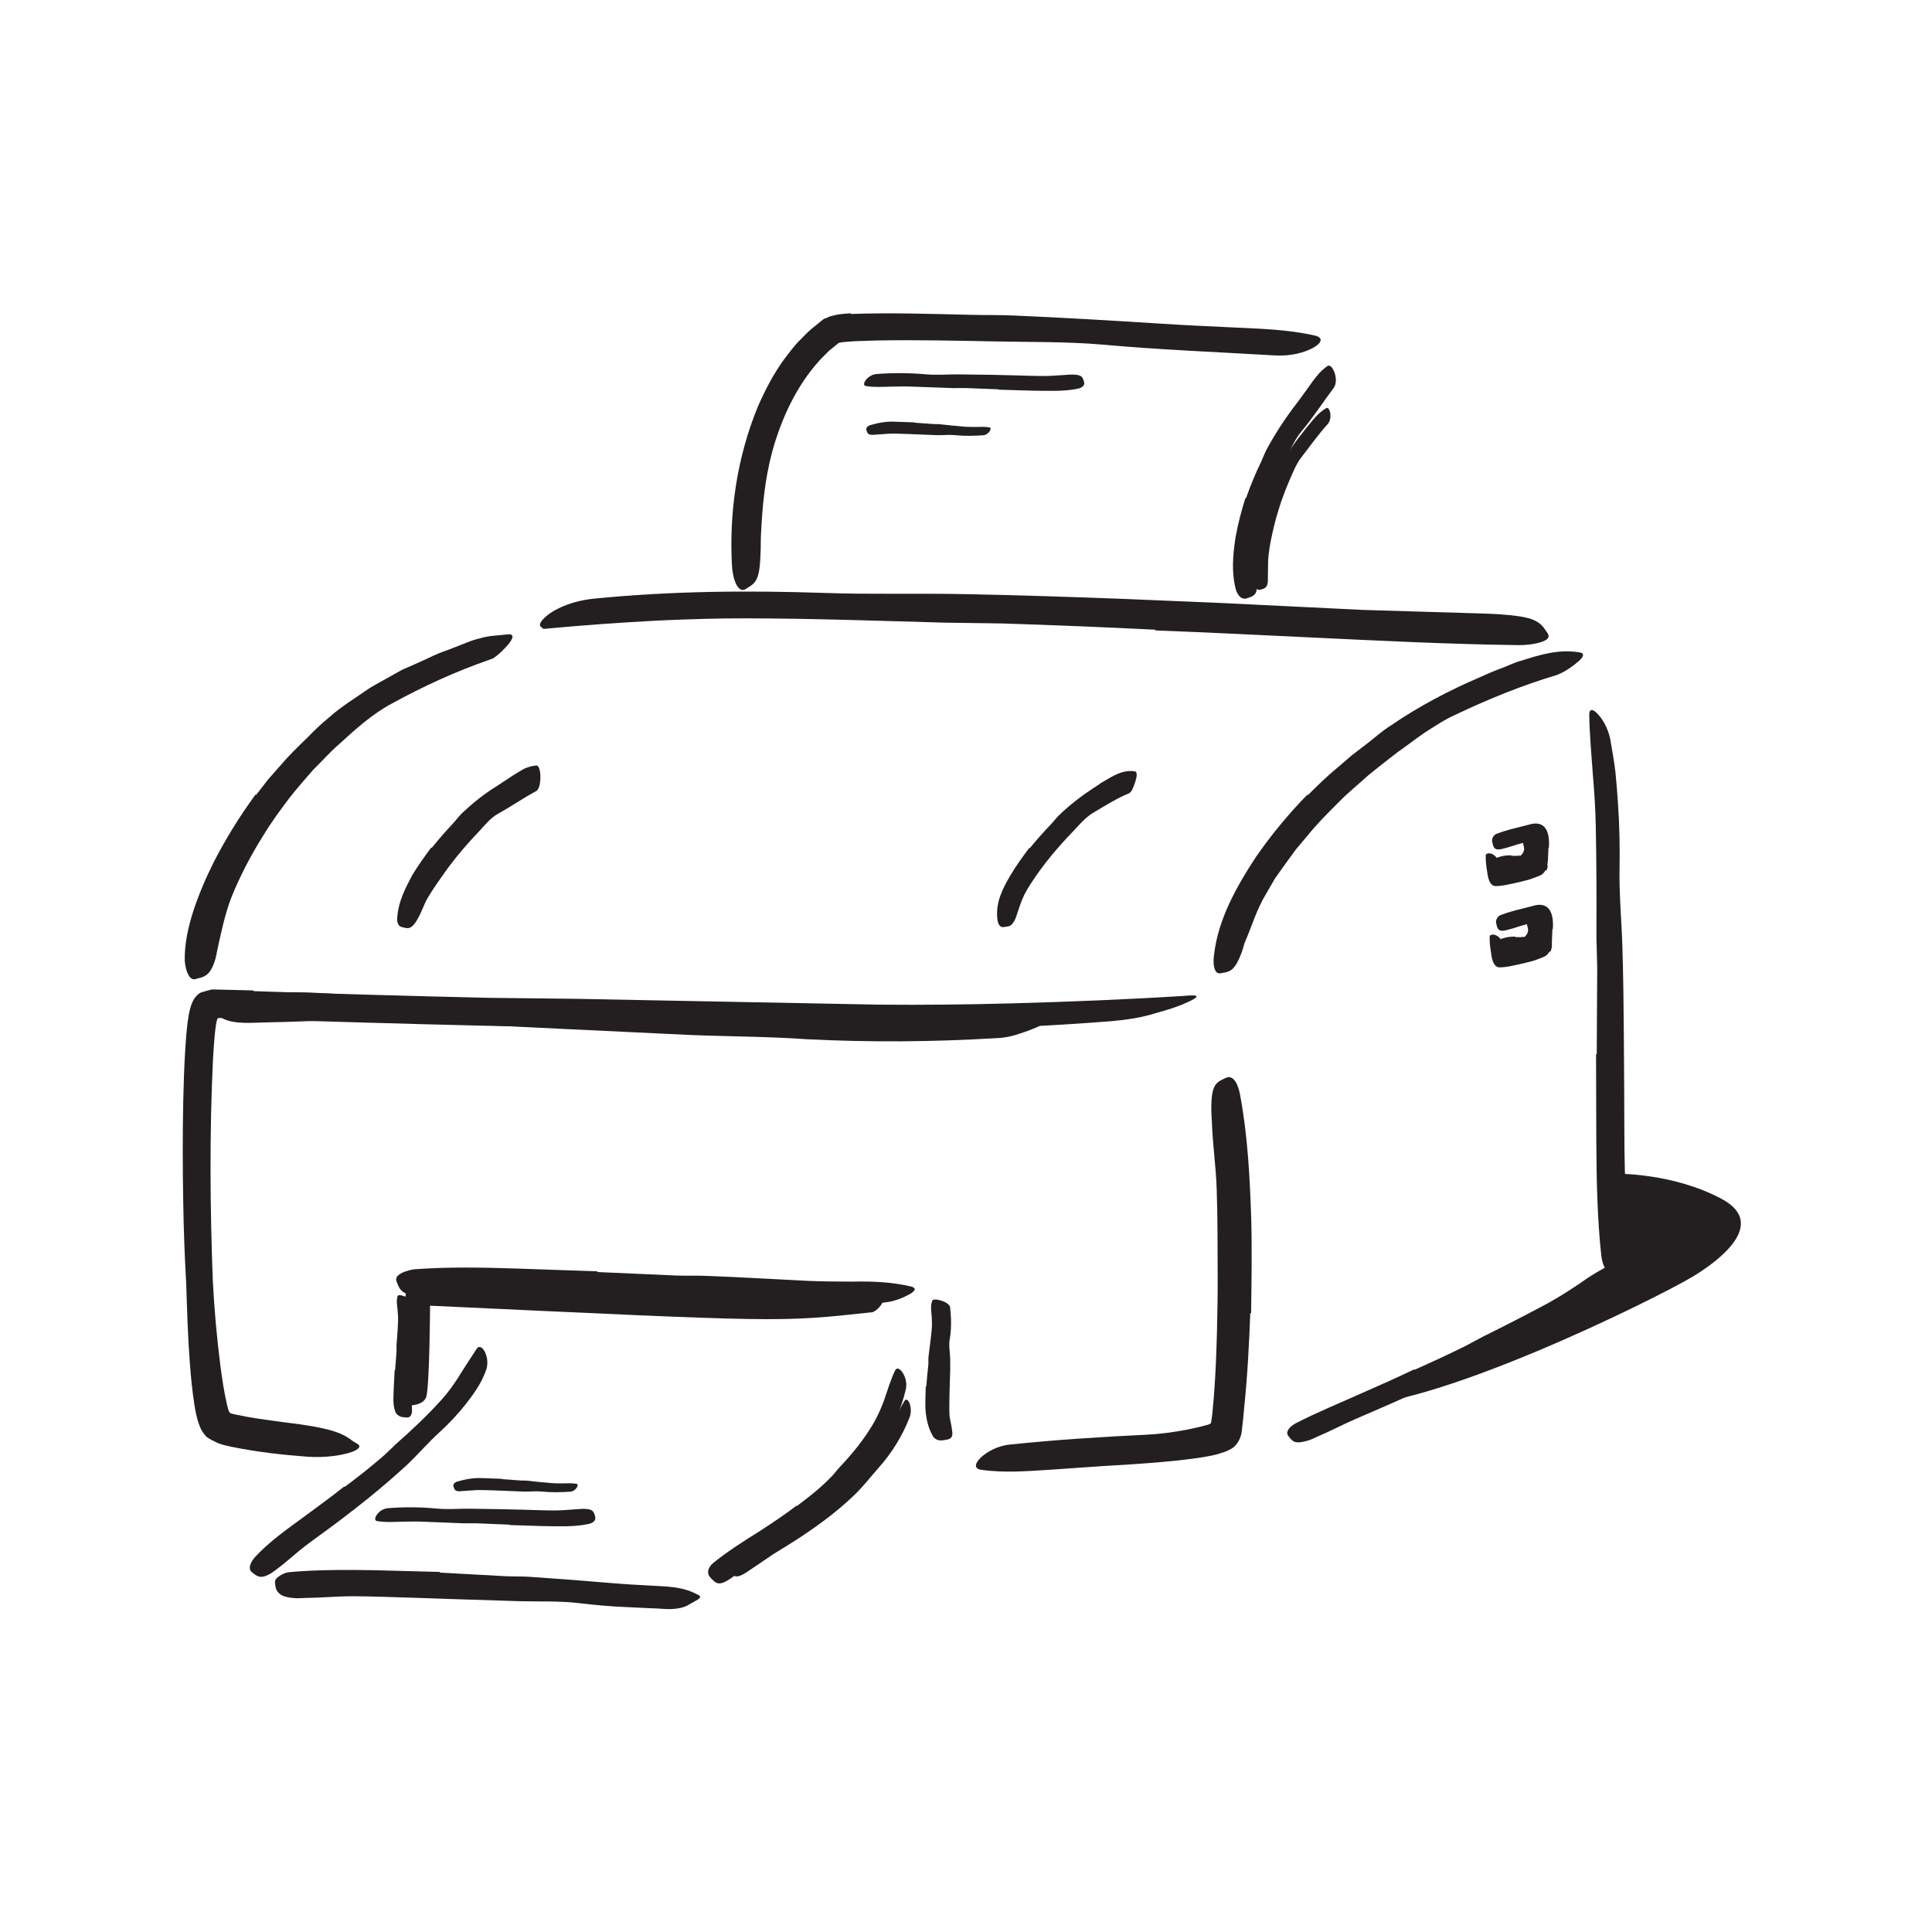 <svg width="148" height="148" viewBox="0 0 148 148" fill="none" xmlns="http://www.w3.org/2000/svg">
<path fill-rule="evenodd" clip-rule="evenodd" d="M115.771 65.554C115.981 65.567 116.181 65.566 116.305 65.555C116.324 65.554 116.349 65.542 116.35 65.535C116.35 65.535 116.357 65.528 116.362 65.527L116.372 65.526H116.373H116.374L116.45 65.602V65.602L116.449 65.601L116.444 65.596L116.435 65.587C116.363 65.528 116.413 65.572 116.44 65.558C116.471 65.553 116.506 65.529 116.539 65.494C116.609 65.426 116.689 65.314 116.73 65.185C116.769 65.071 116.757 64.948 116.731 64.832C116.681 64.683 116.644 64.546 116.726 64.356C116.755 64.296 116.966 64.2 117.217 64.153C117.466 64.105 117.782 64.117 117.872 64.236C118.16 64.653 118.211 65.17 117.986 65.701C117.829 65.986 117.732 66.439 117.372 66.709C117.027 66.963 116.713 67.032 116.426 67.096C116.253 67.124 116.077 67.152 115.911 67.179C115.66 67.221 115.408 67.21 115.181 67.28C115.005 67.333 114.85 67.483 114.704 67.591C114.671 67.615 114.643 67.654 114.612 67.669C114.492 67.724 114.447 67.627 114.284 67.19L114.178 66.903C114.065 66.588 114.041 66.262 114.151 66.134C114.451 65.746 114.788 65.646 115.097 65.58C115.326 65.526 115.556 65.533 115.759 65.514L115.771 65.554Z" fill="#231F20"/>
<path fill-rule="evenodd" clip-rule="evenodd" d="M116.072 71.781C116.282 71.794 116.482 71.793 116.606 71.782C116.626 71.781 116.65 71.769 116.652 71.762C116.652 71.762 116.658 71.755 116.664 71.754L116.673 71.753H116.674H116.675L116.751 71.829L116.75 71.828L116.746 71.823L116.737 71.814C116.665 71.755 116.715 71.799 116.741 71.785C116.772 71.78 116.807 71.756 116.841 71.721C116.91 71.653 116.99 71.541 117.032 71.413C117.07 71.298 117.058 71.175 117.033 71.059C116.982 70.91 116.946 70.773 117.028 70.583C117.057 70.523 117.267 70.427 117.518 70.38C117.767 70.332 118.084 70.344 118.174 70.463C118.461 70.88 118.512 71.397 118.288 71.928C118.131 72.213 118.034 72.666 117.674 72.936C117.328 73.19 117.015 73.26 116.727 73.323C116.554 73.351 116.379 73.379 116.212 73.406C115.961 73.448 115.71 73.437 115.482 73.508C115.306 73.56 115.151 73.71 115.005 73.818C114.972 73.842 114.944 73.881 114.914 73.896C114.793 73.951 114.748 73.854 114.586 73.417L114.479 73.13C114.366 72.816 114.342 72.489 114.452 72.361C114.752 71.974 115.089 71.874 115.398 71.808C115.627 71.753 115.857 71.761 116.06 71.741L116.072 71.781Z" fill="#231F20"/>
<path fill-rule="evenodd" clip-rule="evenodd" d="M31.386 107.664C31.386 107.664 32.5 107.664 32.667 106.951C32.914 105.893 32.945 100.022 32.945 100.022C60.029 101.281 59.547 101.313 66.804 100.523C67.265 100.473 68.531 98.963 66.86 98.963C65.676 98.963 32.388 98.228 32.388 98.228C32.388 98.228 31.109 97.098 30.941 100.356C30.86 101.931 31.386 107.664 31.386 107.664" fill="#231F20"/>
<path fill-rule="evenodd" clip-rule="evenodd" d="M96.721 39.205C96.962 38.447 97.221 37.695 97.535 36.963C97.645 36.694 97.728 36.415 97.862 36.155C98.313 35.234 98.848 34.351 99.475 33.54C99.764 33.189 100.028 32.819 100.321 32.476C100.683 32.027 101.068 31.577 101.573 31.276C101.879 31.088 102.1 32.047 101.705 32.49C100.975 33.294 100.365 34.168 99.679 35.05C99.266 35.58 99.028 36.244 98.747 36.867C98.457 37.563 98.179 38.271 97.96 39.002C97.815 39.45 97.693 39.905 97.582 40.363C97.42 41.059 97.263 41.763 97.183 42.471C97.114 43.02 97.152 43.571 97.126 44.116C97.124 44.237 97.133 44.356 97.125 44.477C97.109 44.927 96.95 45.057 96.688 45.135C96.625 45.153 96.563 45.178 96.503 45.186C96.306 45.216 96.139 45.017 96.051 44.672C95.882 43.655 95.989 42.592 96.161 41.537C96.295 40.752 96.483 39.973 96.693 39.199L96.721 39.205Z" fill="#231F20"/>
<path fill-rule="evenodd" clip-rule="evenodd" d="M88.506 48.238C84.567 48.045 80.625 47.878 76.682 47.758L72.367 47.698C67.297 47.558 62.224 47.374 57.153 47.368C54.904 47.362 52.643 47.437 50.418 47.536C47.581 47.685 44.643 47.898 41.959 48.148C41.764 48.178 41.66 48.18 41.584 48.156C41.562 48.099 41.498 48.068 41.441 48.022C41.386 47.977 41.335 47.906 41.379 47.769C41.425 47.641 41.542 47.486 41.709 47.329C42.377 46.675 43.788 46.036 45.459 45.864C51.38 45.27 57.252 45.224 63.183 45.422C66.727 45.546 70.414 45.438 74.037 45.516C78.02 45.595 82.004 45.724 85.985 45.875C88.435 45.977 90.887 46.079 93.335 46.181C97.044 46.363 100.77 46.544 104.451 46.724C107.318 46.81 110.134 46.894 112.971 46.979C113.597 47.005 114.211 47.011 114.842 47.055C116.01 47.14 116.778 47.241 117.304 47.422C117.829 47.619 118.117 47.861 118.331 48.189C118.429 48.339 118.563 48.489 118.612 48.629C118.697 48.864 118.492 49.047 118.054 49.188C117.616 49.325 116.942 49.445 116.094 49.416C111.059 49.348 105.759 49.088 100.426 48.832C96.466 48.646 92.485 48.441 88.509 48.295L88.506 48.238Z" fill="#231F20"/>
<path fill-rule="evenodd" clip-rule="evenodd" d="M19.626 60.889L20.543 59.707C20.864 59.325 21.205 58.958 21.533 58.584C22.173 57.822 22.9 57.136 23.611 56.441C24.111 55.917 24.644 55.423 25.203 54.96C26.16 54.111 27.262 53.442 28.304 52.716C28.85 52.388 29.415 52.091 29.966 51.777L30.795 51.312L31.668 50.931C32.185 50.707 32.694 50.47 33.199 50.227C33.708 49.991 34.244 49.824 34.759 49.615C35.431 49.375 36.077 49.044 36.78 48.897C37.463 48.679 38.206 48.686 38.908 48.593C39.353 48.557 39.342 48.821 39.054 49.214C38.91 49.413 38.697 49.64 38.442 49.891C38.313 50.014 38.173 50.139 38.022 50.255L37.787 50.429C37.7 50.465 37.612 50.501 37.52 50.53C34.921 51.43 32.454 52.559 30.017 53.895C28.544 54.68 27.242 55.848 25.988 56.997C25.274 57.606 24.661 58.323 23.985 58.978C23.366 59.686 22.744 60.398 22.16 61.139C21.463 62.072 20.763 63.006 20.166 64.01C19.224 65.505 18.394 67.089 17.735 68.719C17.239 69.995 16.971 71.321 16.678 72.625C16.614 72.912 16.573 73.199 16.495 73.484C16.181 74.529 15.814 74.8 15.252 74.928C15.124 74.957 14.999 75.005 14.89 75.015C14.549 75.057 14.238 74.52 14.152 73.611C14.124 72.288 14.422 70.992 14.83 69.721C15.254 68.455 15.786 67.208 16.397 65.998C17.318 64.208 18.387 62.486 19.579 60.86L19.626 60.889Z" fill="#231F20"/>
<path fill-rule="evenodd" clip-rule="evenodd" d="M100.186 60.91C100.914 60.199 101.63 59.479 102.417 58.839L103.569 57.85L104.771 56.927C105.353 56.474 105.902 55.982 106.526 55.588C108.666 54.118 110.971 52.907 113.345 51.888C113.87 51.655 114.392 51.417 114.935 51.22C115.477 51.025 115.987 50.754 116.546 50.609C117.939 50.162 119.414 49.714 120.944 49.97C121.413 50.013 121.333 50.279 120.972 50.617C120.599 50.941 120.015 51.409 119.288 51.699C116.676 52.477 114.06 53.526 111.462 54.767C110.671 55.114 109.944 55.618 109.194 56.084C108.462 56.581 107.765 57.137 107.037 57.637C106.275 58.236 105.501 58.826 104.753 59.447C104.038 60.104 103.272 60.713 102.593 61.41C101.747 62.258 100.89 63.101 100.142 64.038L99.264 65.081L98.46 66.183L97.671 67.292L96.993 68.464C96.259 69.662 95.882 71.004 95.333 72.254C95.243 72.542 95.179 72.833 95.059 73.112C94.651 74.158 94.322 74.423 93.777 74.506C93.653 74.525 93.527 74.563 93.418 74.563C93.073 74.572 92.876 74.01 93.004 73.121C93.311 70.446 94.695 67.953 96.214 65.642C97.389 63.943 98.715 62.349 100.146 60.876L100.186 60.91Z" fill="#231F20"/>
<path fill-rule="evenodd" clip-rule="evenodd" d="M19.425 75.926C25.445 76.125 31.467 76.303 37.489 76.439L44.08 76.514L67.31 76.96C70.745 76.993 74.2 76.953 77.605 76.86C81.972 76.739 86.385 76.561 90.685 76.291C92.011 76.159 91.912 76.365 90.813 76.842C90.261 77.104 89.455 77.357 88.473 77.629C87.488 77.942 86.33 78.123 85.059 78.233C76.075 78.938 67.117 79.054 58.083 78.897C52.681 78.731 47.059 78.773 41.535 78.669C35.462 78.552 29.387 78.383 23.315 78.197L17.008 77.989L16.722 77.983C16.635 78.029 16.627 78.143 16.598 78.228C16.576 78.321 16.558 78.416 16.543 78.511L16.487 78.94C16.406 79.68 16.354 80.44 16.313 81.201C16.047 86.81 16.09 92.505 16.302 98.098C16.412 100.271 16.606 102.422 16.873 104.54C17.012 105.593 17.166 106.658 17.396 107.637C17.471 107.935 17.474 107.94 17.524 108.073C17.556 108.183 17.635 108.274 17.754 108.291C17.894 108.332 17.886 108.319 18.191 108.391L18.951 108.539C19.859 108.702 20.77 108.814 21.703 108.945C25.182 109.35 26.193 109.755 26.927 110.322C27.1 110.463 27.323 110.551 27.454 110.664C27.562 110.758 27.561 110.853 27.43 110.971C27.294 111.093 27.031 111.215 26.69 111.311C25.997 111.504 24.927 111.675 23.596 111.594C21.618 111.448 19.677 111.231 17.621 110.809C17.445 110.758 16.88 110.67 16.506 110.455C16.306 110.359 16.105 110.262 15.919 110.139C15.732 110.021 15.613 109.82 15.489 109.642C15.261 109.263 15.132 108.793 15.029 108.349C14.968 108.065 14.923 107.799 14.88 107.533C14.718 106.479 14.623 105.462 14.545 104.44C14.386 102.4 14.333 100.361 14.264 98.316C14.146 96.274 14.071 94.223 14.038 92.17C13.99 89.562 13.984 86.95 14.038 84.326C14.068 83.013 14.11 81.699 14.192 80.368C14.237 79.682 14.279 79.075 14.377 78.29C14.462 77.662 14.572 77.013 14.859 76.537C15.009 76.326 15.197 76.088 15.458 76.009C15.719 75.938 15.976 75.856 16.24 75.795L19.419 75.871L19.425 75.926Z" fill="#231F20"/>
<path fill-rule="evenodd" clip-rule="evenodd" d="M95.777 100.596C95.685 102.988 95.566 105.382 95.312 107.808L95.238 108.629L95.106 109.791C94.987 110.313 94.711 110.822 94.185 111.055C93.91 111.215 93.576 111.297 93.264 111.397L92.863 111.495L92.56 111.554C92.156 111.631 91.764 111.687 91.373 111.742C90.591 111.846 89.819 111.924 89.048 111.992C87.506 112.129 85.972 112.224 84.44 112.311C83.08 112.405 81.717 112.5 80.368 112.594C78.637 112.7 76.887 112.845 75.137 112.589C74.59 112.506 74.682 112.082 75.14 111.651C75.6 111.223 76.412 110.748 77.384 110.658C80.835 110.298 84.31 110.072 87.819 109.906C88.867 109.854 89.927 109.711 90.963 109.512C91.46 109.417 92.034 109.281 92.416 109.173C92.559 109.125 92.821 109.093 92.785 108.877C92.802 108.835 92.802 108.786 92.813 108.739L92.867 108.324L92.946 107.454C93.006 106.877 93.034 106.287 93.075 105.701C93.146 104.525 93.191 103.341 93.222 102.155C93.26 100.694 93.284 99.228 93.279 97.763C93.268 95.542 93.282 93.306 93.204 91.096C93.152 89.379 92.894 87.698 92.839 85.986C92.826 85.608 92.783 85.242 92.791 84.858C92.798 83.444 93.016 82.983 93.62 82.708C93.758 82.645 93.896 82.561 94.031 82.528C94.484 82.418 94.86 82.997 95.02 83.999C95.572 86.988 95.747 90.168 95.85 93.384C95.914 95.771 95.871 98.18 95.841 100.593L95.777 100.596Z" fill="#231F20"/>
<path fill-rule="evenodd" clip-rule="evenodd" d="M122.318 80.754L122.354 74.15L122.293 71.744C122.305 68.912 122.302 66.081 122.243 63.251C122.214 61.997 122.14 60.736 122.032 59.499C121.923 57.921 121.766 56.276 121.744 54.785C121.732 54.346 121.927 54.255 122.302 54.604C122.713 54.996 123.182 55.727 123.36 56.666C123.498 57.483 123.652 58.305 123.747 59.122C123.825 59.942 123.899 60.764 123.946 61.585C124.064 63.227 124.09 64.876 124.065 66.533C124.026 68.514 124.225 70.564 124.284 72.585C124.353 74.807 124.378 77.031 124.393 79.254L124.42 83.359C124.438 85.431 124.417 87.513 124.468 89.57C124.51 91.17 124.673 92.737 124.752 94.331C124.769 94.682 124.807 95.025 124.813 95.379C124.825 96.699 124.622 97.121 124.011 97.361C123.871 97.417 123.732 97.492 123.594 97.519C123.137 97.612 122.753 97.061 122.66 96.129C122.36 93.343 122.301 90.384 122.284 87.41C122.277 85.199 122.272 82.976 122.265 80.758L122.318 80.754Z" fill="#231F20"/>
<path fill-rule="evenodd" clip-rule="evenodd" d="M108.346 104.937C109.65 104.36 110.95 103.759 112.231 103.123L113.612 102.387C115.263 101.571 116.903 100.728 118.529 99.858C119.243 99.46 119.945 99.032 120.618 98.583C121.058 98.304 121.472 97.989 121.911 97.712C122.345 97.44 122.814 97.182 123.239 96.944C123.511 96.8 123.661 97.001 123.615 97.388C123.564 97.784 123.317 98.351 122.845 98.756C121.106 100.064 119.258 101.161 117.307 102.115C116.132 102.668 114.997 103.396 113.828 104.018C112.54 104.697 111.235 105.343 109.924 105.978L107.483 107.108C106.249 107.675 104.986 108.193 103.752 108.741C102.79 109.163 101.872 109.648 100.902 110.06C100.69 110.153 100.489 110.263 100.263 110.333C99.426 110.582 99.125 110.544 98.842 110.189C98.777 110.108 98.7 110.031 98.654 109.946C98.497 109.659 98.756 109.298 99.297 109.009C100.906 108.18 102.658 107.474 104.41 106.681C105.715 106.11 107.031 105.526 108.326 104.902L108.346 104.937Z" fill="#231F20"/>
<path fill-rule="evenodd" clip-rule="evenodd" d="M123.82 89.915C123.82 89.915 128.119 89.831 131.878 91.836C135.637 93.841 131.251 96.846 129.678 97.79C126.755 99.544 109.546 108.037 103.069 107.648C103.069 107.648 123.162 98.436 123.664 97.099C124.165 95.762 123.82 89.915 123.82 89.915" fill="#231F20"/>
<path fill-rule="evenodd" clip-rule="evenodd" d="M70.96 106.2C71.004 105.648 71.053 105.095 71.115 104.541C71.135 104.339 71.103 104.139 71.127 103.937C71.213 103.223 71.314 102.509 71.376 101.796C71.403 101.48 71.391 101.163 71.371 100.85C71.344 100.448 71.263 100.042 71.413 99.638C71.501 99.387 72.725 99.706 72.785 100.154C72.871 100.957 72.898 101.765 72.754 102.591C72.666 103.084 72.778 103.592 72.788 104.095C72.799 104.648 72.793 105.202 72.766 105.759C72.757 106.102 72.746 106.446 72.736 106.786C72.727 107.305 72.713 107.826 72.733 108.342C72.748 108.742 72.895 109.133 72.927 109.535C72.936 109.624 72.959 109.711 72.957 109.801C72.948 110.136 72.825 110.245 72.418 110.304C72.326 110.317 72.234 110.336 72.144 110.342C71.835 110.363 71.576 110.225 71.454 109.998C71.067 109.32 70.936 108.598 70.888 107.861C70.876 107.313 70.906 106.757 70.915 106.202L70.96 106.2Z" fill="#231F20"/>
<path fill-rule="evenodd" clip-rule="evenodd" d="M45.773 97.444L51.832 97.712C52.569 97.739 53.306 97.705 54.044 97.736C56.643 97.831 59.244 97.991 61.846 98.117C63.002 98.171 64.163 98.172 65.311 98.177C66.79 98.147 68.26 98.199 69.768 98.546C70.24 98.662 70.117 98.888 69.702 99.131C69.299 99.353 68.589 99.7 67.753 99.778C67.004 99.881 66.265 99.875 65.515 99.882L63.268 99.89C61.767 99.882 60.26 99.844 58.747 99.748C56.936 99.634 55.05 99.703 53.196 99.679L47.078 99.523L43.312 99.405C41.41 99.35 39.5 99.252 37.61 99.23C36.139 99.205 34.693 99.31 33.228 99.302C32.905 99.303 32.588 99.327 32.263 99.314C31.657 99.291 31.262 99.209 30.997 99.039C30.73 98.887 30.587 98.698 30.486 98.433C30.44 98.313 30.375 98.194 30.353 98.082C30.278 97.712 30.798 97.404 31.672 97.238C34.242 97.04 36.943 97.091 39.672 97.179C41.7 97.25 43.737 97.321 45.771 97.392L45.773 97.444Z" fill="#231F20"/>
<path fill-rule="evenodd" clip-rule="evenodd" d="M30.266 104.963C30.303 104.49 30.339 104.015 30.376 103.546C30.387 103.372 30.363 103.2 30.376 103.026C30.424 102.412 30.475 101.794 30.494 101.176C30.503 100.901 30.48 100.628 30.456 100.356C30.423 100.008 30.35 99.657 30.454 99.293C30.515 99.075 31.365 99.349 31.427 99.72C31.517 100.407 31.581 101.114 31.51 101.838C31.466 102.27 31.562 102.712 31.582 103.152C31.605 103.637 31.604 104.124 31.585 104.612C31.574 104.913 31.563 105.216 31.552 105.514C31.531 105.973 31.511 106.43 31.491 106.885C31.488 107.242 31.561 107.599 31.562 107.981C31.564 108.064 31.563 108.147 31.55 108.229C31.469 108.542 31.347 108.623 30.993 108.575C30.916 108.566 30.842 108.561 30.773 108.546C30.557 108.5 30.32 108.308 30.275 108.125C30.07 107.553 30.148 106.982 30.161 106.361C30.184 105.899 30.209 105.43 30.233 104.964L30.266 104.963Z" fill="#231F20"/>
<path fill-rule="evenodd" clip-rule="evenodd" d="M61.037 115.373C61.919 114.722 62.783 114.036 63.555 113.258C63.852 112.986 64.075 112.653 64.35 112.363C65.314 111.338 66.221 110.232 66.935 108.991C67.252 108.44 67.51 107.855 67.725 107.263C67.991 106.496 68.216 105.72 68.574 104.972C68.69 104.74 68.922 104.83 69.118 105.108C69.31 105.384 69.494 105.865 69.405 106.356C69.019 108.071 68.271 109.722 67.215 111.156C66.579 112.006 66.015 112.958 65.283 113.759C64.49 114.645 63.618 115.451 62.704 116.192C62.144 116.652 61.565 117.083 60.977 117.498C60.093 118.136 59.16 118.703 58.259 119.29C57.565 119.759 56.907 120.257 56.225 120.739C56.072 120.84 55.93 120.954 55.771 121.047C55.185 121.4 54.924 121.369 54.585 121.019C54.508 120.937 54.421 120.862 54.356 120.774C54.138 120.48 54.242 120.081 54.613 119.748C55.752 118.824 57.012 118.033 58.281 117.239C59.204 116.626 60.14 116.024 61.009 115.341L61.037 115.373Z" fill="#231F20"/>
<path fill-rule="evenodd" clip-rule="evenodd" d="M33.694 120.468L38.681 120.742C39.288 120.774 39.896 120.749 40.503 120.787C42.643 120.93 44.782 121.092 46.923 121.278C47.872 121.358 48.83 121.41 49.777 121.461C50.986 121.535 52.245 121.514 53.398 122.133C53.759 122.284 53.678 122.415 53.324 122.611C53.079 122.749 52.828 122.891 52.606 123.016C52.318 123.152 52.006 123.212 51.657 123.245C51.042 123.309 50.453 123.198 49.841 123.199L48.015 123.112C46.79 123.067 45.566 122.95 44.329 122.806C42.852 122.628 41.305 122.699 39.786 122.658L34.769 122.5L31.678 122.395C30.117 122.354 28.548 122.283 26.994 122.28C25.784 122.279 24.601 122.399 23.378 122.411C23.107 122.412 22.851 122.449 22.568 122.425C22.039 122.389 21.728 122.301 21.476 122.137C21.221 121.935 21.122 121.727 21.092 121.472C21.079 121.356 21.055 121.242 21.068 121.142C21.09 120.972 21.229 120.845 21.421 120.72C21.629 120.595 21.802 120.474 22.174 120.433C24.191 120.248 26.442 120.246 28.674 120.285C30.342 120.329 32.019 120.373 33.693 120.418L33.694 120.468Z" fill="#231F20"/>
<path fill-rule="evenodd" clip-rule="evenodd" d="M26.407 113.902C27.409 113.152 28.399 112.38 29.343 111.555C29.692 111.258 30.002 110.922 30.338 110.614C31.549 109.549 32.725 108.441 33.804 107.247C34.291 106.722 34.7 106.134 35.087 105.55C35.551 104.779 36.056 104.046 36.532 103.298C36.697 103.072 36.953 103.195 37.133 103.538C37.309 103.87 37.438 104.484 37.215 105.009C36.873 105.984 36.282 106.786 35.681 107.562C35.072 108.331 34.404 109.046 33.682 109.704C32.816 110.486 32.035 111.403 31.177 112.217C30.221 113.098 29.235 113.944 28.229 114.758C27.605 115.255 26.982 115.752 26.346 116.231C25.395 116.972 24.399 117.662 23.444 118.381C22.703 118.943 22.034 119.583 21.291 120.138C21.128 120.26 20.974 120.387 20.802 120.499C20.148 120.892 19.845 120.861 19.489 120.587C19.407 120.523 19.317 120.466 19.25 120.396C19.027 120.162 19.14 119.757 19.5 119.317C20.62 118.09 21.994 117.144 23.357 116.139C24.364 115.394 25.392 114.657 26.375 113.868L26.407 113.902Z" fill="#231F20"/>
<path fill-rule="evenodd" clip-rule="evenodd" d="M95.446 38.169C95.791 37.205 96.175 36.258 96.623 35.344C96.775 35.007 96.899 34.657 97.081 34.333C97.709 33.187 98.423 32.093 99.207 31.064C99.564 30.613 99.882 30.134 100.223 29.68C100.644 29.085 101.068 28.471 101.681 28.043C102.055 27.774 102.614 29.084 102.168 29.712C101.329 30.835 100.579 31.994 99.659 33.099C99.113 33.767 98.788 34.602 98.402 35.382C97.987 36.245 97.599 37.127 97.276 38.036C97.077 38.596 96.885 39.16 96.741 39.737C96.508 40.606 96.298 41.495 96.219 42.389C96.13 43.081 96.25 43.776 96.245 44.459C96.256 44.609 96.281 44.758 96.281 44.91C96.304 45.471 96.079 45.648 95.695 45.773C95.602 45.801 95.512 45.84 95.424 45.856C95.133 45.914 94.863 45.679 94.694 45.239C94.324 43.938 94.433 42.538 94.648 41.167C94.829 40.15 95.091 39.144 95.404 38.158L95.446 38.169Z" fill="#231F20"/>
<path fill-rule="evenodd" clip-rule="evenodd" d="M65.181 24.053C68.279 23.94 71.241 24.047 74.251 24.115C75.345 24.146 76.438 24.119 77.53 24.165C81.38 24.325 85.224 24.56 89.067 24.802C90.772 24.915 92.488 24.989 94.183 25.07C96.361 25.178 98.558 25.213 100.731 25.707C101.411 25.869 101.235 26.284 100.613 26.634C99.992 26.981 98.925 27.301 97.69 27.228C93.308 26.969 88.885 26.801 84.434 26.397C81.769 26.168 78.987 26.21 76.257 26.155C73.257 26.094 70.249 26.033 67.263 26.08L65.543 26.135C65.265 26.155 64.974 26.166 64.713 26.197L64.513 26.218L64.399 26.235C64.325 26.246 64.251 26.261 64.197 26.308L63.502 26.88C63.266 27.098 63.049 27.339 62.821 27.567C61.028 29.521 59.839 32.071 59.133 34.689C58.589 36.737 58.398 38.826 58.296 40.916C58.264 41.375 58.29 41.83 58.263 42.294C58.215 44.015 58.041 44.555 57.43 44.925C57.293 45.009 57.157 45.121 57.022 45.171C56.59 45.341 56.153 44.613 56.069 43.286C55.859 39.365 56.414 35.134 58.064 31.125C58.605 29.901 59.225 28.695 60.029 27.573C60.452 27.027 60.851 26.46 61.361 25.972C61.613 25.727 61.839 25.46 62.114 25.237L63.03 24.491C63.077 24.451 63.134 24.427 63.186 24.393C63.259 24.4 63.303 24.351 63.363 24.333C63.474 24.28 63.586 24.229 63.707 24.208C63.932 24.155 64.222 24.071 64.328 24.074C64.627 24.038 64.905 24.016 65.173 24L65.181 24.053Z" fill="#231F20"/>
<path fill-rule="evenodd" clip-rule="evenodd" d="M76.51 29.824C75.653 29.791 74.794 29.759 73.939 29.725C73.623 29.727 73.316 29.729 72.999 29.73C71.895 29.69 70.781 29.65 69.68 29.61C69.189 29.595 68.696 29.615 68.209 29.619C67.583 29.633 66.954 29.678 66.329 29.572C65.939 29.512 66.434 28.712 67.151 28.651C68.422 28.552 69.694 28.565 70.981 28.678C71.751 28.745 72.551 28.678 73.339 28.679C74.204 28.691 75.073 28.702 75.941 28.713C76.475 28.725 77.011 28.738 77.543 28.75C78.352 28.765 79.165 28.806 79.968 28.804C80.593 28.803 81.207 28.739 81.828 28.707C81.965 28.698 82.098 28.691 82.236 28.696C82.744 28.719 82.902 28.81 82.995 29.111C83.016 29.179 83.046 29.247 83.056 29.315C83.093 29.542 82.877 29.722 82.505 29.789C81.4 30 80.254 29.939 79.096 29.928C78.238 29.903 77.373 29.877 76.511 29.852L76.51 29.824Z" fill="#231F20"/>
<path fill-rule="evenodd" clip-rule="evenodd" d="M70.062 32.38C70.547 32.415 71.035 32.45 71.517 32.485C71.693 32.495 71.871 32.483 72.047 32.504C72.67 32.57 73.293 32.641 73.917 32.688C74.193 32.709 74.472 32.709 74.746 32.706C75.099 32.702 75.453 32.675 75.805 32.745C76.025 32.784 75.746 33.303 75.34 33.342C74.62 33.391 73.9 33.41 73.174 33.336C72.74 33.29 72.288 33.339 71.844 33.338C71.358 33.319 70.867 33.3 70.379 33.28C70.078 33.268 69.775 33.256 69.477 33.244C69.022 33.233 68.564 33.206 68.113 33.222C67.788 33.245 67.421 33.271 67.07 33.296C66.994 33.3 66.919 33.311 66.842 33.31C66.556 33.313 66.465 33.235 66.404 33.041C66.39 32.997 66.372 32.955 66.363 32.913C66.336 32.779 66.452 32.631 66.662 32.567C67.282 32.388 67.937 32.266 68.594 32.305C69.08 32.322 69.572 32.34 70.062 32.358V32.38Z" fill="#231F20"/>
<path fill-rule="evenodd" clip-rule="evenodd" d="M39.059 116.797C38.202 116.761 37.343 116.725 36.487 116.69C36.172 116.691 35.865 116.692 35.548 116.693C34.443 116.65 33.33 116.605 32.229 116.562C31.738 116.544 31.245 116.566 30.758 116.569C30.132 116.584 29.503 116.631 28.877 116.518C28.488 116.455 28.982 115.601 29.699 115.536C30.97 115.431 32.241 115.446 33.529 115.569C34.299 115.641 35.099 115.57 35.887 115.573C36.752 115.586 37.622 115.599 38.489 115.612C39.023 115.625 39.559 115.638 40.092 115.651C40.901 115.668 41.713 115.711 42.517 115.708C43.142 115.706 43.757 115.635 44.378 115.6C44.515 115.589 44.648 115.583 44.786 115.587C45.294 115.61 45.452 115.707 45.544 116.027C45.565 116.1 45.594 116.172 45.604 116.244C45.64 116.486 45.424 116.679 45.051 116.752C43.946 116.981 42.801 116.918 41.644 116.907C40.786 116.88 39.922 116.854 39.06 116.827L39.059 116.797Z" fill="#231F20"/>
<path fill-rule="evenodd" clip-rule="evenodd" d="M38.43 113.306C38.915 113.341 39.403 113.377 39.885 113.412C40.062 113.421 40.239 113.409 40.415 113.43C41.038 113.496 41.662 113.568 42.285 113.614C42.562 113.635 42.84 113.635 43.114 113.633C43.467 113.628 43.821 113.601 44.173 113.671C44.393 113.711 44.114 114.23 43.708 114.269C42.988 114.317 42.268 114.336 41.542 114.262C41.108 114.216 40.656 114.265 40.212 114.265C39.726 114.245 39.235 114.226 38.747 114.206C38.446 114.195 38.143 114.182 37.845 114.171C37.39 114.159 36.933 114.133 36.481 114.148C36.156 114.171 35.789 114.198 35.438 114.222C35.362 114.226 35.287 114.237 35.21 114.237C34.924 114.239 34.833 114.162 34.772 113.968C34.758 113.924 34.74 113.881 34.731 113.839C34.704 113.706 34.821 113.558 35.03 113.493C35.65 113.315 36.305 113.193 36.962 113.231C37.448 113.249 37.94 113.266 38.43 113.284V113.306Z" fill="#231F20"/>
<path fill-rule="evenodd" clip-rule="evenodd" d="M78.882 64.976C79.415 64.326 79.977 63.702 80.555 63.094C80.757 62.866 80.949 62.624 81.17 62.411C81.95 61.66 82.819 60.988 83.738 60.386C83.947 60.257 84.149 60.118 84.348 59.975L84.996 59.598C85.542 59.282 86.205 58.962 86.928 59.092C87.151 59.123 87.09 59.513 86.96 59.914C86.818 60.328 86.689 60.694 86.465 60.783C85.633 61.115 84.701 61.685 83.704 62.287C83.107 62.653 82.646 63.226 82.149 63.744C81.6 64.313 81.065 64.906 80.555 65.524C80.24 65.902 79.941 66.296 79.648 66.693C79.219 67.304 78.781 67.919 78.449 68.58C78.199 69.098 78.038 69.642 77.863 70.159C77.833 70.273 77.788 70.378 77.734 70.485C77.518 70.873 77.412 70.949 77.063 70.993C76.986 71.002 76.91 71.019 76.839 71.022C76.602 71.032 76.44 70.803 76.397 70.359C76.271 69.081 76.829 68.036 77.404 67.053C77.835 66.316 78.34 65.631 78.848 64.953L78.882 64.976Z" fill="#231F20"/>
<path fill-rule="evenodd" clip-rule="evenodd" d="M33.072 64.953C33.607 64.283 34.183 63.636 34.772 63.003C34.979 62.767 35.17 62.511 35.396 62.289C36.214 61.523 37.09 60.807 38.057 60.22C38.478 59.942 38.891 59.67 39.308 59.395C39.585 59.234 39.855 59.052 40.139 58.896C40.435 58.764 40.752 58.667 41.082 58.64C41.292 58.624 41.396 59.054 41.397 59.52C41.394 59.987 41.314 60.488 41.046 60.617C40.091 61.128 39.21 61.749 38.17 62.325C37.543 62.669 37.098 63.273 36.596 63.796C36.042 64.374 35.506 64.986 34.99 65.62C34.679 66.017 34.361 66.411 34.072 66.828C33.628 67.453 33.179 68.087 32.786 68.747C32.475 69.257 32.317 69.844 32.012 70.355C31.948 70.47 31.89 70.583 31.812 70.691C31.515 71.087 31.326 71.156 30.969 71.065C30.888 71.044 30.804 71.03 30.731 71.002C30.485 70.909 30.386 70.618 30.436 70.234C30.523 69.062 31.038 68.064 31.574 67.051C32.014 66.322 32.518 65.624 33.031 64.927L33.072 64.953Z" fill="#231F20"/>
<path fill-rule="evenodd" clip-rule="evenodd" d="M41.007 76.742L50.734 77.221L54.282 77.32L60.533 77.61L66.784 77.938C68.633 78.019 70.493 78.035 72.328 78.031C74.688 78.055 77.048 77.905 79.411 78.169C80.148 78.239 80.057 78.414 79.442 78.686C79.134 78.823 78.696 78.992 78.164 79.166C77.632 79.355 77.005 79.504 76.323 79.527C71.486 79.817 66.65 79.853 61.784 79.61C58.877 79.4 55.846 79.405 52.872 79.284L43.063 78.816L37.028 78.519C33.983 78.378 30.924 78.226 27.9 78.132C25.548 78.091 23.236 78.275 20.91 78.307C20.398 78.322 19.896 78.336 19.38 78.35C17.466 78.413 16.867 78.028 16.469 77.495C16.379 77.37 16.258 77.25 16.207 77.136C16.119 76.942 16.273 76.773 16.625 76.596C16.977 76.426 17.528 76.211 18.232 76.156C20.317 76.028 22.457 75.948 24.622 76.077C25.705 76.137 26.794 76.197 27.888 76.257C28.984 76.26 30.083 76.28 31.183 76.318C34.449 76.443 37.73 76.568 41.005 76.692L41.007 76.742Z" fill="#231F20"/>
<path fill-rule="evenodd" clip-rule="evenodd" d="M61.86 115.893C62.655 115.344 63.435 114.767 64.157 114.125C64.43 113.9 64.654 113.627 64.913 113.389C65.821 112.544 66.695 111.644 67.435 110.632C67.758 110.181 68.049 109.704 68.302 109.213C68.624 108.581 68.908 107.935 69.283 107.321C69.403 107.131 69.561 107.223 69.664 107.471C69.764 107.716 69.833 108.136 69.692 108.542C69.149 109.961 68.336 111.281 67.32 112.423C66.713 113.104 66.14 113.861 65.467 114.506C64.733 115.217 63.947 115.87 63.134 116.478C62.635 116.853 62.125 117.213 61.608 117.558C60.829 118.089 60.015 118.57 59.225 119.065C58.634 119.465 58.034 119.872 57.437 120.277C57.303 120.362 57.178 120.456 57.039 120.536C56.528 120.834 56.312 120.825 56.046 120.578C55.985 120.52 55.917 120.468 55.867 120.405C55.699 120.195 55.81 119.885 56.143 119.61C57.159 118.845 58.275 118.164 59.4 117.483C60.221 116.959 61.054 116.444 61.84 115.869L61.86 115.893Z" fill="#231F20"/>
<path fill-rule="evenodd" clip-rule="evenodd" d="M118.621 64.949L118.595 65.533L118.582 65.824L118.535 66.305C118.604 66.415 118.513 66.484 118.51 66.574L118.493 66.638L118.484 66.67L118.48 66.685V66.686L118.409 66.648V66.649L118.408 66.65L118.407 66.651L118.405 66.655L118.401 66.661L118.331 66.766C118.293 66.837 118.225 66.896 118.153 66.953C118.093 67.019 118.007 67.062 117.909 67.094C117.475 67.261 117.388 67.305 117.138 67.381C116.753 67.486 116.368 67.579 115.979 67.665C115.573 67.737 115.267 67.851 114.62 67.879C114.075 67.907 113.975 67.148 113.923 66.783C113.853 66.337 113.796 65.887 113.816 65.505C113.822 65.416 113.998 65.32 114.23 65.394C114.455 65.469 114.704 65.687 114.754 65.94L114.873 66.589L114.902 66.738C114.913 66.788 114.898 66.749 114.903 66.762C114.903 66.762 114.896 66.771 114.892 66.781C114.884 66.803 114.892 66.826 114.918 66.841C114.891 66.863 115.028 66.839 115.129 66.821C115.233 66.804 115.339 66.787 115.448 66.769C115.967 66.686 116.471 66.442 116.972 66.256C117.038 66.232 117.163 66.18 117.183 66.178L117.279 66.151C117.311 66.14 117.347 66.131 117.378 66.112C117.413 66.091 117.35 66.04 117.426 66.025C117.394 65.978 117.398 65.67 117.392 65.436C117.391 65.277 117.377 65.013 117.389 64.939C117.396 64.843 117.406 64.736 117.405 64.636L117.406 64.518C117.411 64.478 117.413 64.424 117.363 64.438C117.293 64.442 117.222 64.455 117.147 64.467L116.916 64.513L116.535 64.605C116.103 64.715 115.685 64.882 115.237 64.988C115.137 65.01 115.041 65.045 114.939 65.059C114.559 65.111 114.425 64.994 114.351 64.658C114.334 64.584 114.312 64.513 114.303 64.446C114.275 64.231 114.417 63.964 114.646 63.872C114.99 63.742 115.339 63.633 115.702 63.532C116.168 63.414 116.622 63.299 117.081 63.182C118.393 62.77 118.737 63.733 118.652 64.946L118.621 64.949Z" fill="#231F20"/>
<path fill-rule="evenodd" clip-rule="evenodd" d="M118.922 71.176L118.882 72.126V72.532L118.79 72.879C118.598 72.912 118.646 73.054 118.526 73.12C118.434 73.2 118.347 73.283 118.209 73.321C117.776 73.488 117.689 73.533 117.439 73.608C117.054 73.714 116.669 73.806 116.28 73.892C115.873 73.964 115.568 74.078 114.92 74.106C114.375 74.134 114.276 73.375 114.224 73.01C114.154 72.564 114.097 72.114 114.117 71.732C114.123 71.643 114.299 71.547 114.531 71.622C114.756 71.696 115.005 71.914 115.054 72.167L115.173 72.816L115.203 72.966C115.213 73.015 115.199 72.976 115.204 72.99C115.204 72.99 115.197 72.999 115.193 73.008C115.184 73.03 115.193 73.054 115.219 73.068C115.191 73.091 115.329 73.066 115.43 73.049C115.534 73.031 115.64 73.014 115.749 72.996C116.268 72.914 116.772 72.669 117.272 72.483L117.468 72.409L117.549 72.387C117.59 72.364 117.691 72.368 117.689 72.306L117.701 72.112L117.692 71.663C117.692 71.504 117.678 71.24 117.69 71.166C117.697 71.07 117.706 70.963 117.706 70.864L117.707 70.745C117.712 70.705 117.714 70.651 117.664 70.665C117.594 70.669 117.523 70.682 117.447 70.695L117.217 70.74L116.835 70.832C116.404 70.942 115.986 71.109 115.537 71.216C115.438 71.238 115.342 71.272 115.24 71.287C114.859 71.339 114.726 71.221 114.652 70.885C114.635 70.811 114.613 70.741 114.604 70.673C114.576 70.458 114.718 70.191 114.946 70.099C115.291 69.969 115.64 69.86 116.003 69.76C116.469 69.641 116.923 69.526 117.382 69.409C118.693 68.997 119.038 69.96 118.953 71.173L118.922 71.176Z" fill="#231F20"/>
</svg>
